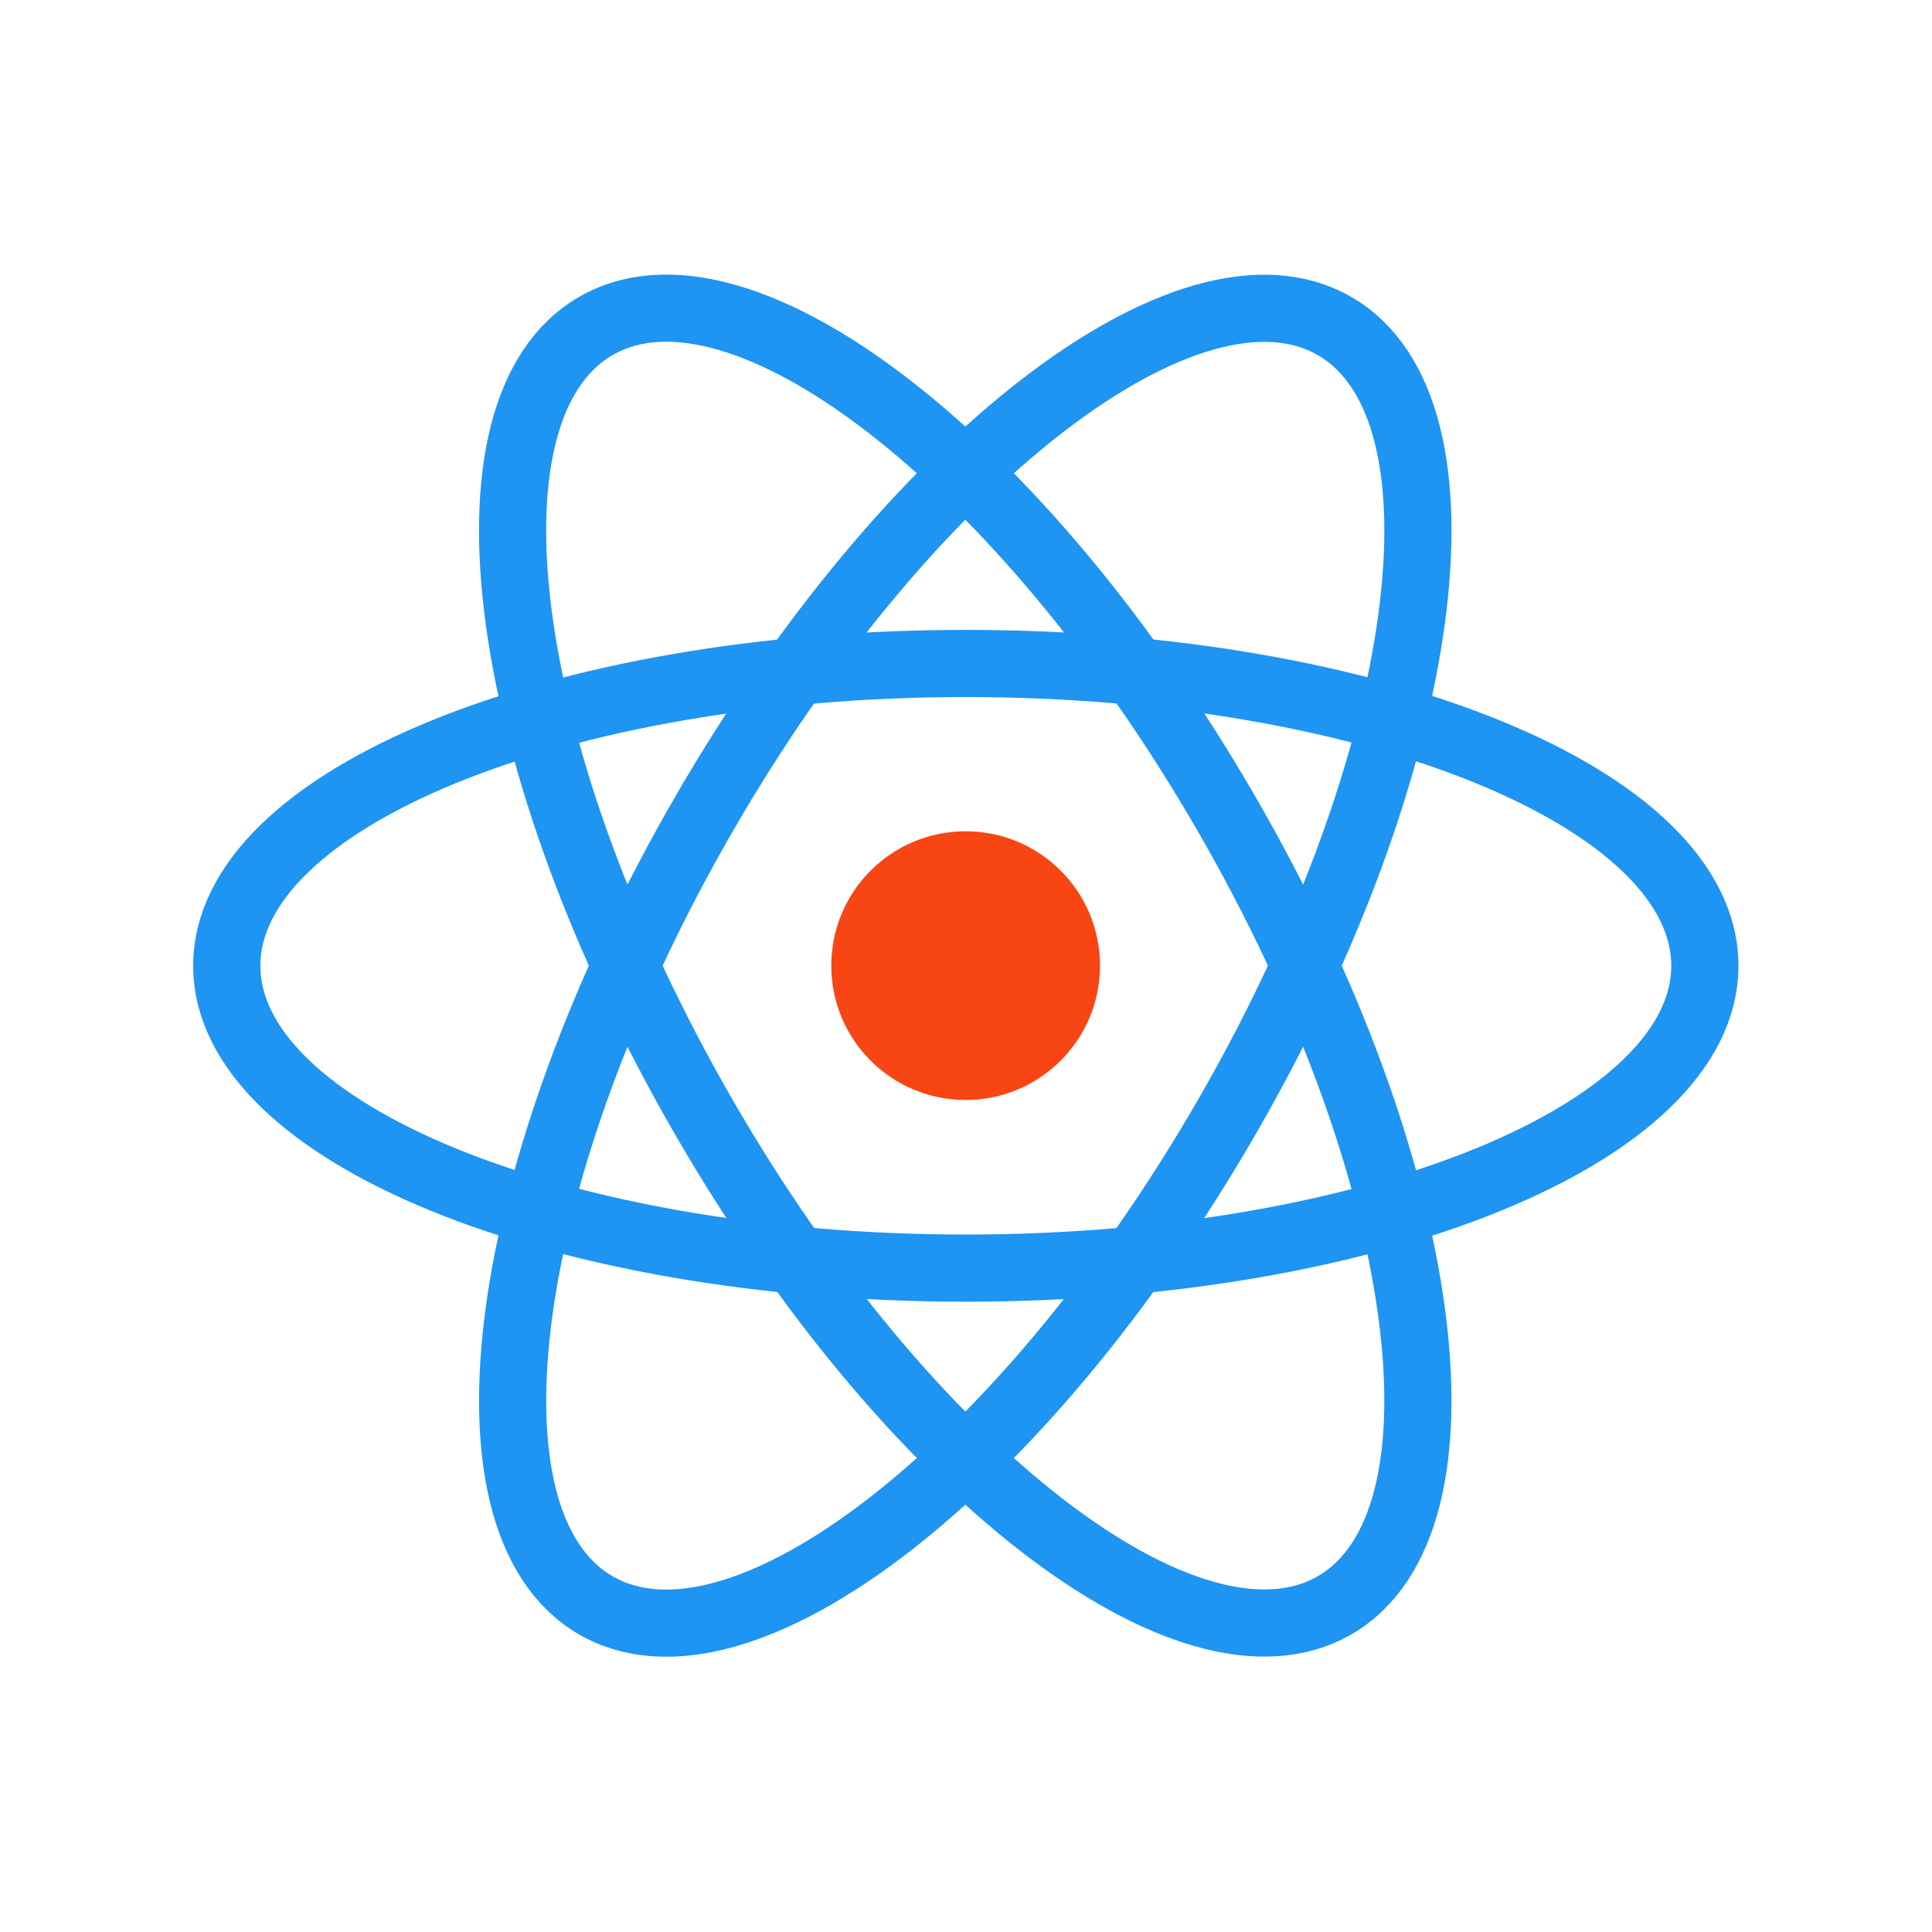 <?xml version="1.0" encoding="UTF-8" standalone="no"?>
<svg
   xmlns:dc="http://purl.org/dc/elements/1.1/"
   xmlns:cc="http://creativecommons.org/ns#"
   xmlns:rdf="http://www.w3.org/1999/02/22-rdf-syntax-ns#"
   xmlns:svg="http://www.w3.org/2000/svg"
   xmlns="http://www.w3.org/2000/svg"
   xmlns:sodipodi="http://sodipodi.sourceforge.net/DTD/sodipodi-0.dtd"
   xmlns:inkscape="http://www.inkscape.org/namespaces/inkscape"
   width="100pt"
   height="100pt"
   viewBox="0 0 100 100"
   version="1.1"
   id="svg11"
   sodipodi:docname="react-native.svg"
   inkscape:version="0.92.4 (5da689c313, 2019-01-14)">
  <defs
     id="defs15" />
  <sodipodi:namedview
     pagecolor="#ffffff"
     bordercolor="#666666"
     borderopacity="1"
     objecttolerance="10"
     gridtolerance="10"
     guidetolerance="10"
     inkscape:pageopacity="0"
     inkscape:pageshadow="2"
     inkscape:window-width="1920"
     inkscape:window-height="1017"
     id="namedview13"
     showgrid="false"
     inkscape:document-units="pt"
     inkscape:zoom="2.2125"
     inkscape:cx="-20.112995"
     inkscape:cy="53.333333"
     inkscape:window-x="1592"
     inkscape:window-y="-8"
     inkscape:window-maximized="1"
     inkscape:current-layer="svg11" />
  <g
     id="surface177331"
     transform="matrix(1.043,0,0,1.043,8.262,8.261)">
    <path
       style="fill:none;stroke:#1e94f3;stroke-width:2;stroke-linecap:butt;stroke-linejoin:miter;stroke-miterlimit:10;stroke-opacity:1"
       d="M 24,15 C 11.85,15 1.999,19.029 1.999,24 1.999,28.971 11.85,33 24,33 36.15,33 46.001,28.971 46.001,24 46.001,19.029 36.15,15 24,15 Z m 0,0"
       transform="scale(1.667)"
       id="path2"
       inkscape:connector-curvature="0" />
    <path
       style="fill:none;stroke:#1e94f3;stroke-width:2;stroke-linecap:butt;stroke-linejoin:miter;stroke-miterlimit:10;stroke-opacity:1"
       d="M 23.998,15.001 C 11.849,15 1.998,19.031 1.998,24 c 0.001,4.971 9.851,9 22,9 12.151,-6.15e-4 22.001,-4.029 22,-8.999 8.28e-4,-4.972 -9.849,-9.001 -22,-9 z m 0,0"
       transform="matrix(0.833,-1.443,1.443,0.833,-14.642,54.642)"
       id="path4"
       inkscape:connector-curvature="0" />
    <path
       style="fill:none;stroke:#1e94f3;stroke-width:2;stroke-linecap:butt;stroke-linejoin:miter;stroke-miterlimit:10;stroke-opacity:1"
       d="m 23.998,2 c -4.971,-0.001 -8.999,9.849 -8.999,22 5.58e-4,12.149 4.03,21.999 9,22 4.97,-0.002 9,-9.851 8.999,-22 C 32.999,11.849 28.97,1.999 23.998,2 Z m 0,0"
       transform="matrix(1.443,-0.833,0.833,1.443,-14.641,25.358)"
       id="path6"
       inkscape:connector-curvature="0" />
    <path
       style="fill:#f84514;fill-opacity:1;fill-rule:nonzero;stroke:none"
       d="m 40,33.332 c -3.684,0 -6.668,2.984 -6.668,6.668 0,3.684 2.984,6.668 6.668,6.668 3.684,0 6.668,-2.984 6.668,-6.668 0,-3.684 -2.984,-6.668 -6.668,-6.668 z m 0,0"
       id="path8"
       inkscape:connector-curvature="0" />
  </g>
</svg>
